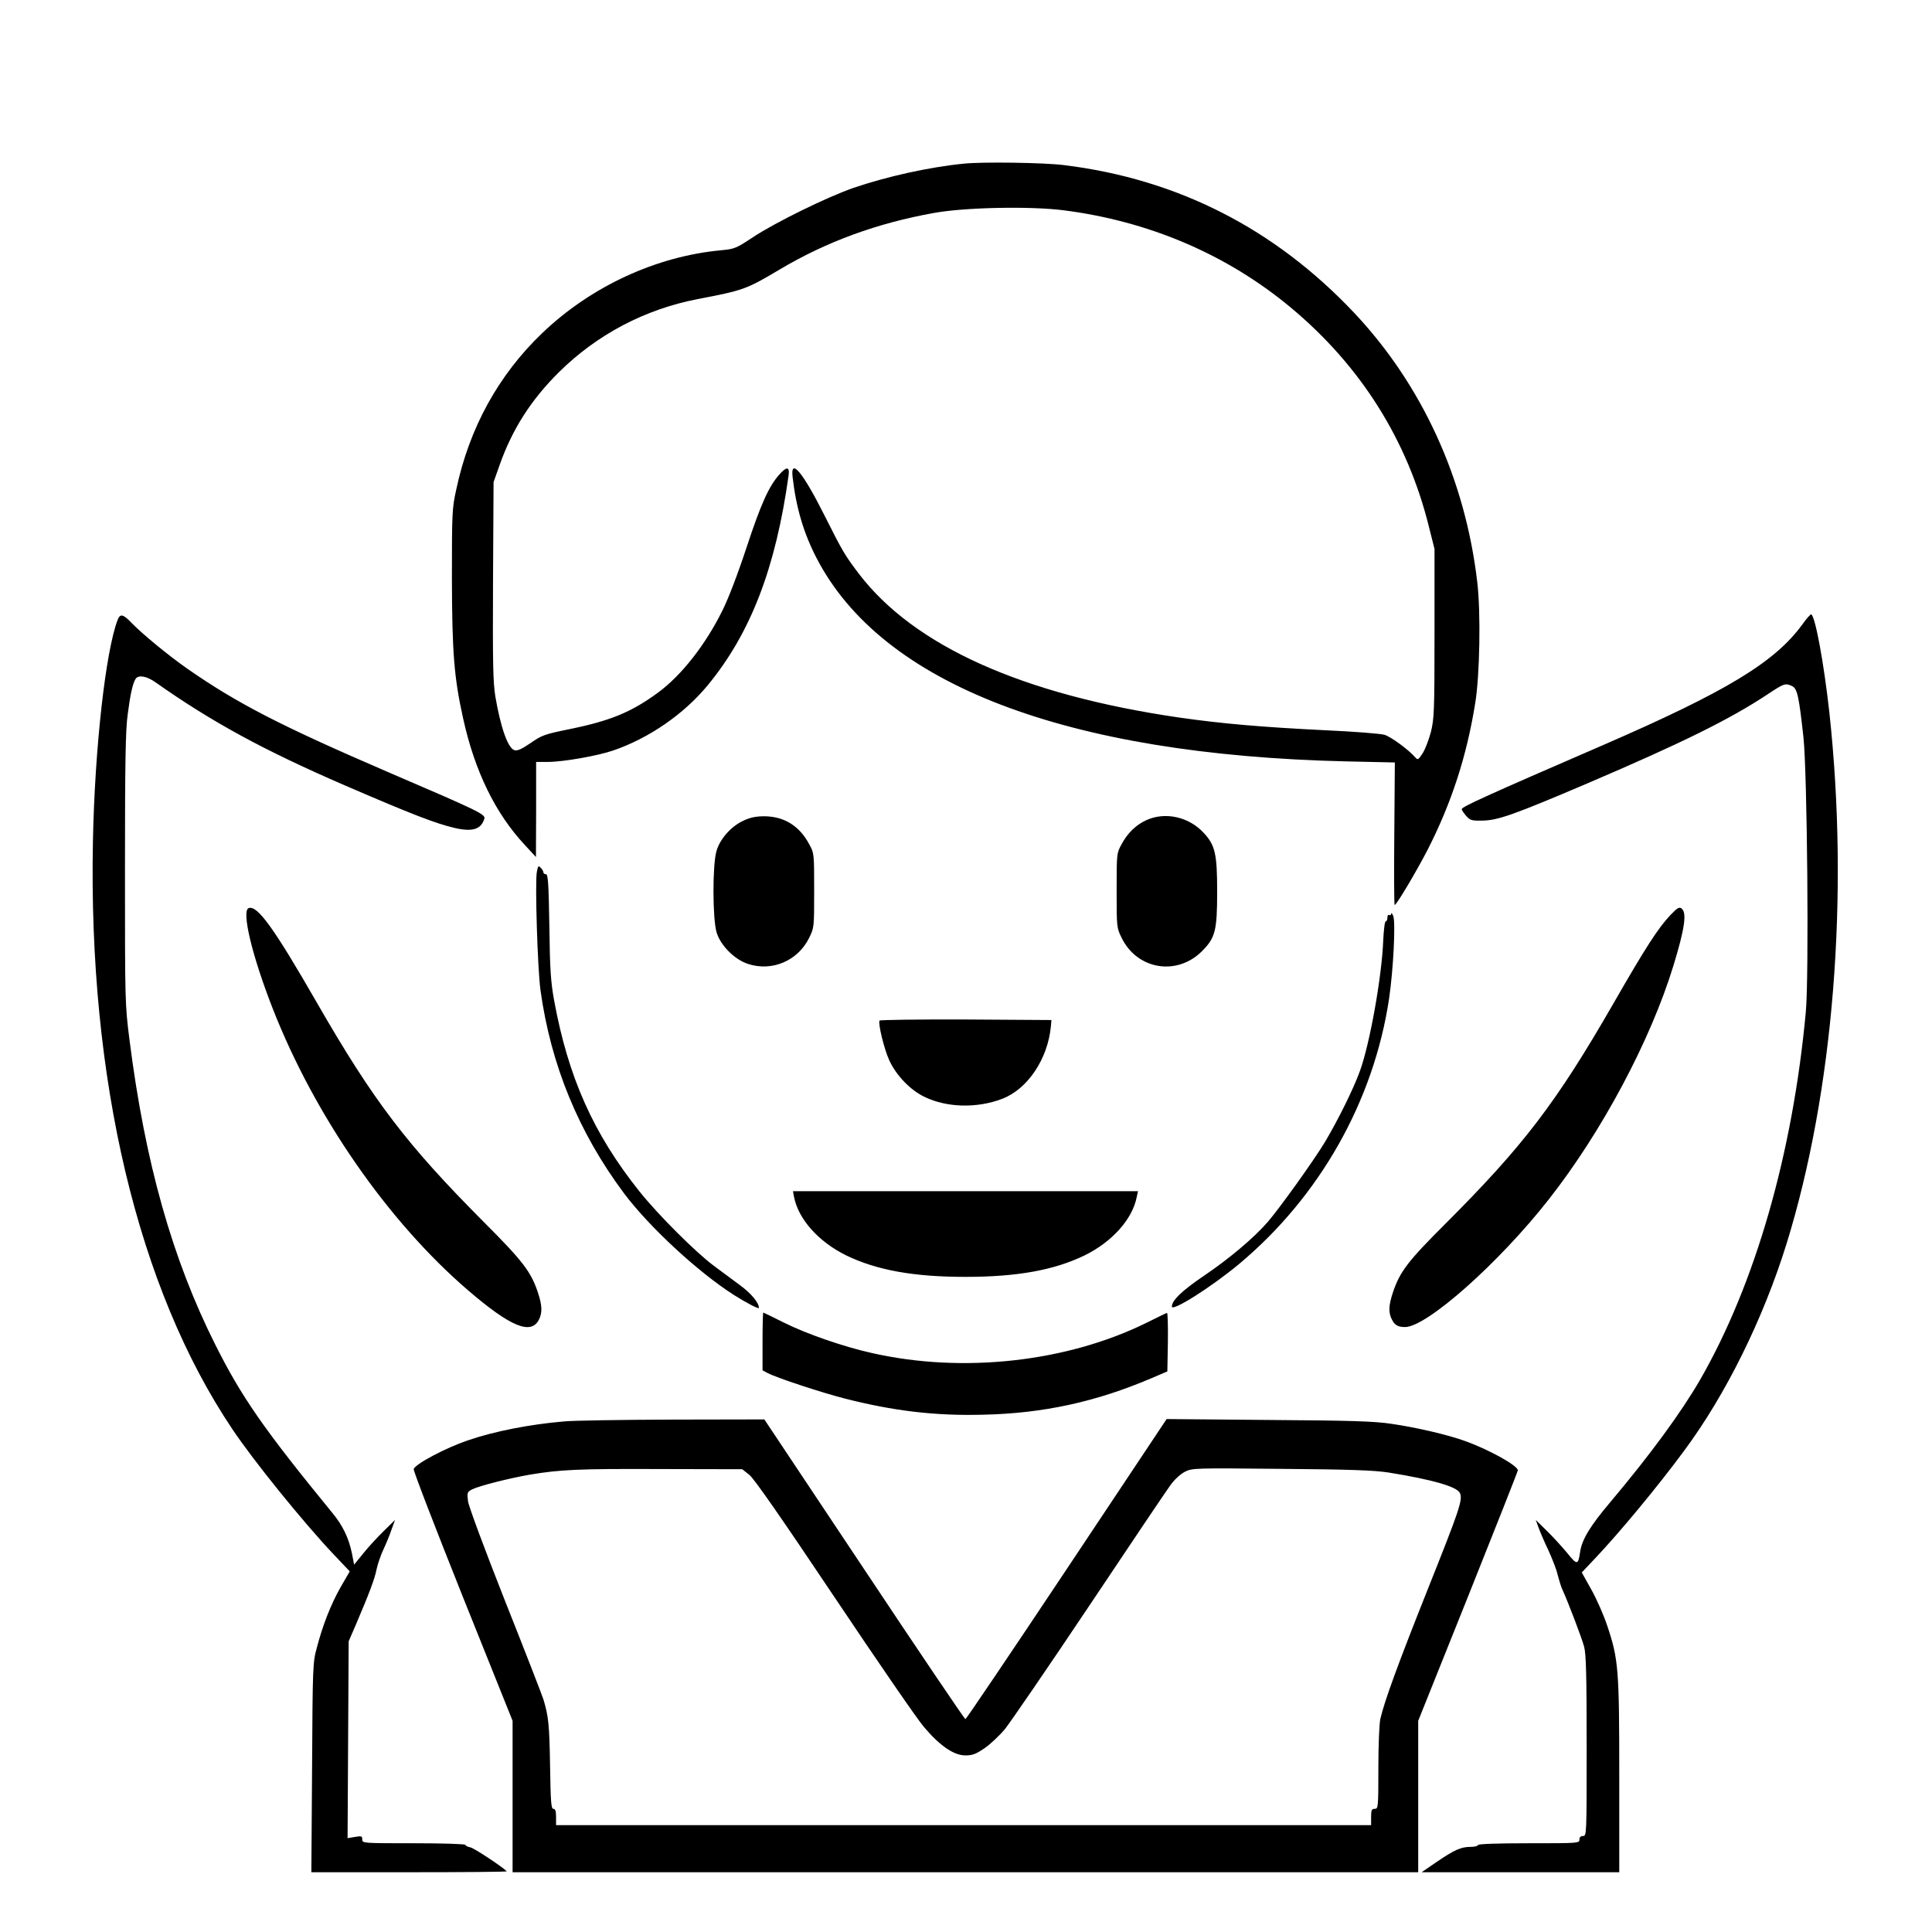 <?xml version="1.0" standalone="no"?>
<!DOCTYPE svg PUBLIC "-//W3C//DTD SVG 20010904//EN"
 "http://www.w3.org/TR/2001/REC-SVG-20010904/DTD/svg10.dtd">
<svg version="1.0" xmlns="http://www.w3.org/2000/svg"
 width="2048pt" height="2048pt" viewBox="0 0 2048 2048"
 preserveAspectRatio="xMidYMid meet">
<g transform="translate(0,2048) scale(0.192,-0.192)"
fill="#000000" stroke="none">
<path d="M5320 9763 c-191 -19 -425 -71 -609 -134 -146 -51 -426 -188 -554
-272 -92 -61 -101 -65 -175 -72 -359 -33 -720 -200 -989 -458 -241 -231 -402
-523 -474 -863 -23 -104 -24 -127 -24 -489 1 -414 12 -549 62 -775 64 -291
178 -525 342 -700 l60 -65 1 263 0 262 64 0 c84 0 273 33 361 63 199 68 392
202 523 361 237 288 375 648 446 1159 6 48 -11 49 -52 3 -58 -66 -101 -162
-180 -401 -47 -143 -101 -285 -134 -350 -93 -188 -226 -358 -356 -453 -146
-107 -262 -155 -488 -201 -137 -28 -152 -33 -215 -77 -50 -34 -73 -44 -89 -39
-36 11 -76 126 -105 295 -13 81 -15 177 -13 640 l3 545 33 93 c70 199 174 361
327 513 211 209 476 348 765 404 256 49 270 54 455 164 259 154 539 256 852
312 170 31 528 38 713 15 473 -60 904 -244 1256 -537 387 -322 646 -734 764
-1214 l30 -119 0 -466 c0 -433 -2 -471 -20 -545 -12 -44 -32 -97 -46 -118 -25
-37 -26 -38 -42 -20 -38 43 -134 113 -169 123 -21 6 -168 18 -328 25 -344 17
-568 36 -804 70 -866 126 -1465 395 -1770 795 -77 102 -87 118 -191 325 -118
235 -187 317 -174 208 19 -168 61 -310 132 -447 360 -697 1375 -1087 2925
-1123 l268 -6 -3 -394 c-2 -216 -1 -393 2 -393 10 0 117 180 182 305 132 259
216 517 263 811 25 154 31 500 11 667 -66 567 -304 1088 -680 1487 -439 465
-975 738 -1601 815 -108 14 -454 19 -555 8z M9950 7218 c-152 -208 -418 -369
-1097 -664 -649 -281 -783 -342 -783 -355 0 -4 11 -21 24 -36 22 -25 30 -28
88 -27 87 1 170 30 583 206 524 224 787 354 995 492 91 60 96 62 134 45 29
-14 38 -56 63 -284 21 -197 31 -1324 13 -1515 -72 -781 -279 -1501 -583 -2030
-104 -180 -276 -415 -495 -675 -111 -131 -158 -207 -168 -276 -11 -74 -16 -75
-71 -7 -29 35 -79 90 -113 123 l-61 60 15 -41 c8 -23 32 -79 54 -125 21 -46
45 -106 51 -134 7 -27 18 -63 25 -80 35 -76 110 -274 122 -320 11 -39 14 -164
14 -547 0 -491 0 -498 -20 -498 -13 0 -20 -7 -20 -20 0 -20 -7 -20 -280 -20
-180 0 -280 -4 -280 -10 0 -5 -18 -10 -40 -10 -53 0 -88 -15 -188 -83 l-83
-57 546 0 545 0 0 528 c0 592 -4 647 -66 832 -20 60 -60 151 -89 202 l-52 93
71 75 c135 142 348 399 492 594 232 312 438 729 568 1147 259 837 346 1919
236 2932 -30 270 -77 528 -100 542 -3 2 -26 -23 -50 -57z M649 7243 c-66 -174
-126 -707 -136 -1223 -26 -1312 247 -2464 768 -3241 118 -177 392 -515 559
-692 l91 -96 -51 -88 c-54 -96 -99 -210 -132 -338 -21 -76 -22 -107 -25 -657
l-4 -578 542 0 c298 0 540 2 537 5 -27 27 -179 127 -200 132 -16 3 -28 9 -28
14 0 5 -128 9 -285 9 -282 0 -285 0 -285 21 0 19 -4 20 -40 14 l-41 -7 3 544
3 543 39 90 c75 176 105 255 115 307 6 29 23 78 37 108 14 30 35 80 45 110
l20 55 -61 -60 c-34 -33 -85 -88 -113 -123 l-52 -64 -12 63 c-18 85 -50 153
-109 224 -377 461 -500 638 -644 925 -239 475 -389 1008 -475 1685 -25 198
-25 206 -25 945 0 586 3 768 15 852 14 110 28 173 44 197 15 23 61 15 109 -19
312 -220 597 -375 1047 -570 378 -163 498 -209 607 -235 97 -22 144 -7 162 51
7 25 -24 40 -534 259 -589 254 -829 377 -1109 572 -105 74 -246 190 -306 252
-46 48 -62 51 -76 14z M4105 6136 c-68 -31 -130 -101 -149 -167 -23 -75 -22
-374 0 -449 21 -72 98 -150 173 -175 133 -44 276 17 338 143 28 57 28 58 28
262 0 203 0 206 -27 255 -54 102 -138 154 -248 155 -47 0 -79 -7 -115 -24z
M6330 6139 c-58 -26 -105 -72 -138 -134 -27 -49 -27 -52 -27 -255 0 -204 0
-205 28 -262 86 -175 305 -211 443 -73 74 74 84 114 84 330 0 206 -11 255 -73
322 -82 90 -213 119 -317 72z M2964 5853 c-11 -58 4 -536 20 -653 57 -413 211
-786 460 -1120 139 -186 409 -436 608 -563 70 -44 138 -80 138 -71 0 28 -42
79 -103 124 -40 30 -106 79 -147 109 -98 73 -305 279 -409 409 -254 318 -394
630 -472 1057 -18 100 -23 168 -26 408 -4 237 -7 287 -19 287 -8 0 -14 5 -14
11 0 6 -7 17 -15 25 -12 13 -15 10 -21 -23z M1373 5653 c-41 -15 19 -265 134
-558 232 -591 635 -1172 1077 -1552 234 -201 347 -248 391 -163 20 39 19 79
-6 153 -38 113 -83 172 -300 389 -424 426 -607 666 -919 1208 -238 414 -329
540 -377 523z M9222 5614 c-66 -69 -137 -179 -311 -482 -318 -553 -499 -790
-931 -1222 -206 -205 -251 -264 -289 -377 -25 -74 -26 -114 -6 -152 16 -31 33
-41 73 -41 120 1 518 354 793 705 293 373 561 876 688 1290 62 203 75 291 46
315 -13 11 -23 6 -63 -36z M7681 5622 c-1 -7 -5 -10 -11 -7 -5 3 -10 -3 -10
-14 0 -12 -4 -21 -9 -21 -6 0 -11 -46 -14 -102 -7 -199 -74 -574 -129 -725
-35 -97 -118 -265 -192 -390 -60 -100 -251 -367 -317 -443 -75 -87 -214 -204
-355 -299 -119 -81 -174 -134 -174 -168 0 -30 217 107 371 235 445 372 743
899 828 1464 24 163 37 423 23 458 -6 14 -11 19 -11 12z M4856 5032 c-9 -16
25 -157 54 -220 39 -84 117 -165 196 -202 122 -59 289 -63 427 -10 140 53 252
220 269 400 l3 35 -472 3 c-259 1 -474 -2 -477 -6z M4384 4058 c24 -123 136
-248 289 -323 168 -81 371 -118 657 -118 286 0 489 37 657 118 153 75 265 200
289 323 l7 32 -953 0 -952 0 6 -32z M4210 3260 l0 -159 28 -15 c52 -27 298
-108 427 -141 267 -68 497 -96 762 -89 332 7 624 71 929 201 l89 38 3 164 c1
89 -1 161 -5 159 -5 -1 -56 -26 -114 -55 -439 -216 -1012 -280 -1513 -167
-158 35 -363 106 -489 169 -60 30 -111 55 -113 55 -2 0 -4 -72 -4 -160z M3115
2819 c-190 -16 -388 -55 -533 -105 -123 -42 -287 -129 -298 -158 -3 -8 119
-324 270 -702 l276 -688 0 -418 0 -418 2500 0 2500 0 0 418 0 418 275 686
c151 378 275 691 275 697 0 26 -162 116 -295 163 -95 34 -266 74 -405 94 -93
14 -223 18 -677 21 l-562 5 -552 -829 c-303 -455 -555 -828 -559 -828 -4 0
-256 372 -559 828 l-551 827 -507 -1 c-280 -1 -548 -5 -598 -10z m1022 -295
c26 -20 178 -239 468 -672 237 -354 459 -677 496 -720 88 -104 165 -157 229
-157 39 0 58 7 106 40 32 22 82 69 112 105 29 36 239 342 465 680 226 338 428
639 449 667 22 31 56 62 80 74 40 20 48 21 532 16 382 -3 513 -8 591 -20 243
-39 383 -79 396 -115 15 -38 -4 -93 -180 -534 -162 -407 -236 -609 -260 -711
-6 -27 -11 -142 -11 -272 0 -218 -1 -225 -20 -225 -17 0 -20 -7 -20 -45 l0
-45 -2250 0 -2250 0 0 45 c0 33 -4 45 -15 45 -12 0 -15 37 -18 237 -4 225 -8
273 -37 368 -7 22 -101 265 -211 541 -114 289 -201 523 -205 552 -6 48 -5 51
23 66 38 19 203 61 318 81 167 28 269 33 722 31 l451 -1 39 -31z"/>
</g>
</svg>
